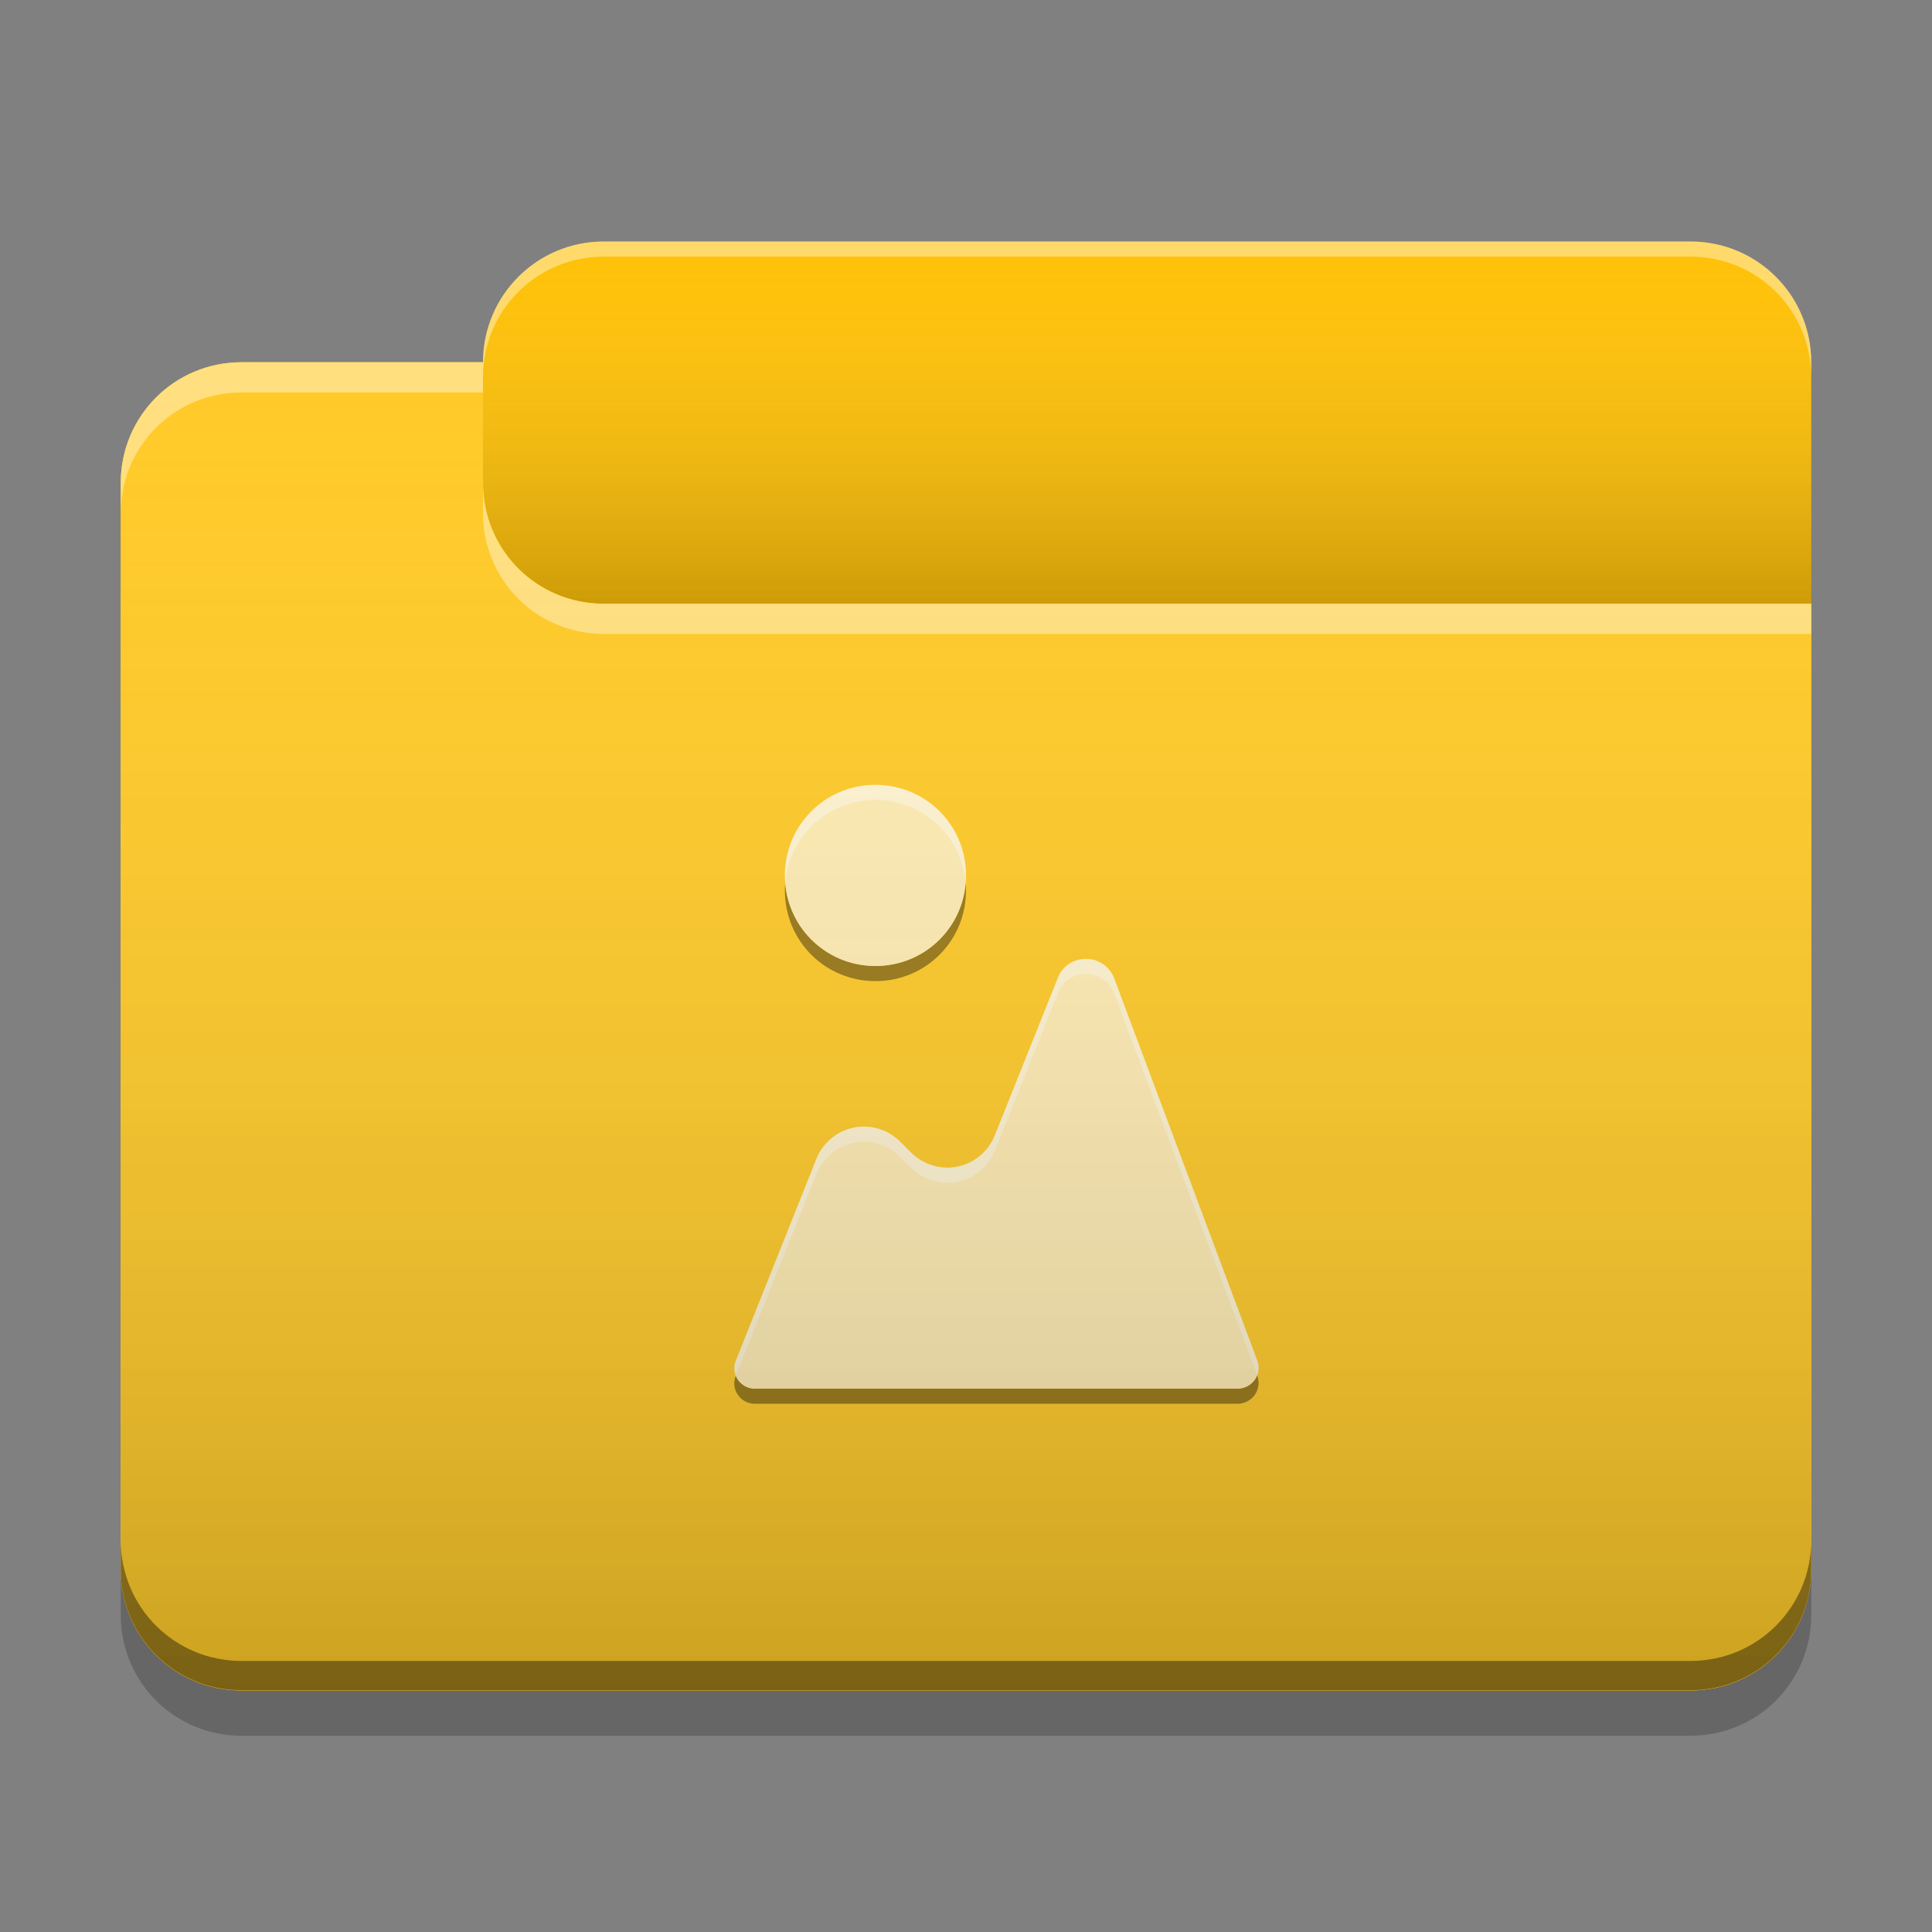 
<svg xmlns="http://www.w3.org/2000/svg" xmlns:xlink="http://www.w3.org/1999/xlink" width="24" height="24" viewBox="0 0 24 24" version="1.1">
<rect x="0" y="0" width="24" height="24" fill="#808080" stroke="none"/>
<defs>
<linearGradient id="linear0" gradientUnits="userSpaceOnUse" x1="10.054" y1="-209.708" x2="10.054" y2="-212.883" gradientTransform="matrix(1.417,0,0,1.417,0,304.724)">
<stop offset="0" style="stop-color:rgb(0%,0%,0%);stop-opacity:0.2;"/>
<stop offset="1" style="stop-color:rgb(100%,100%,100%);stop-opacity:0;"/>
</linearGradient>
<linearGradient id="linear1" gradientUnits="userSpaceOnUse" x1="8.996" y1="-200.183" x2="8.996" y2="-211.825" gradientTransform="matrix(1.417,0,0,1.417,0,304.724)">
<stop offset="0" style="stop-color:rgb(0%,0%,0%);stop-opacity:0.2;"/>
<stop offset="1" style="stop-color:rgb(100%,100%,100%);stop-opacity:0;"/>
</linearGradient>
</defs>
<g id="surface1">
<path style=" stroke:none;fill-rule:nonzero;fill:rgb(100%,75.686%,2.745%);fill-opacity:1;" d="M 7.5 3 L 21 3 C 21.828 3 22.5 3.672 22.5 4.5 L 22.5 9 C 22.5 9.828 21.828 10.5 21 10.5 L 7.5 10.5 C 6.672 10.5 6 9.828 6 9 L 6 4.5 C 6 3.672 6.672 3 7.5 3 Z M 7.5 3 "/>
<path style=" stroke:none;fill-rule:nonzero;fill:url(#linear0);" d="M 7.5 3 L 21 3 C 21.828 3 22.5 3.672 22.5 4.5 L 22.5 9 C 22.5 9.828 21.828 10.5 21 10.5 L 7.5 10.5 C 6.672 10.5 6 9.828 6 9 L 6 4.5 C 6 3.672 6.672 3 7.5 3 Z M 7.5 3 "/>
<path style=" stroke:none;fill-rule:nonzero;fill:rgb(100%,79.216%,15.686%);fill-opacity:1;" d="M 3 4.5 C 2.168 4.5 1.5 5.168 1.5 6 L 1.5 19.5 C 1.5 20.332 2.168 21 3 21 L 21 21 C 21.832 21 22.5 20.332 22.5 19.5 L 22.5 7.5 L 7.5 7.5 C 6.668 7.5 6 6.832 6 6 L 6 4.5 Z M 3 4.5 "/>
<path style=" stroke:none;fill-rule:nonzero;fill:rgb(100%,79.216%,15.686%);fill-opacity:1;" d="M 3 4.5 C 2.168 4.5 1.5 5.168 1.5 6 L 1.5 19.5 C 1.5 20.332 2.168 21 3 21 L 21 21 C 21.832 21 22.5 20.332 22.5 19.5 L 22.5 7.5 L 7.5 7.5 C 6.668 7.5 6 6.832 6 6 L 6 4.5 Z M 3 4.5 "/>
<path style=" stroke:none;fill-rule:nonzero;fill:rgb(0.392%,0.392%,0.392%);fill-opacity:0.4;" d="M 3 20.996 C 2.168 20.996 1.5 20.328 1.5 19.496 L 1.5 19.133 C 1.5 19.965 2.168 20.633 3 20.633 L 21 20.633 C 21.832 20.633 22.5 19.965 22.5 19.133 L 22.5 19.496 C 22.5 20.328 21.832 20.996 21 20.996 Z M 3 20.996 "/>
<path style=" stroke:none;fill-rule:nonzero;fill:rgb(0%,0%,0%);fill-opacity:0.2;" d="M 1.5 19.5 L 1.5 20.062 C 1.5 20.895 2.168 21.562 3 21.562 L 21 21.562 C 21.832 21.562 22.5 20.895 22.5 20.062 L 22.5 19.5 C 22.5 20.332 21.832 21 21 21 L 3 21 C 2.168 21 1.5 20.332 1.5 19.5 Z M 1.5 19.5 "/>
<path style=" stroke:none;fill-rule:nonzero;fill:rgb(100%,100%,100%);fill-opacity:0.4;" d="M 3 4.5 C 2.168 4.5 1.5 5.168 1.5 6 L 1.5 6.375 C 1.5 5.543 2.168 4.875 3 4.875 L 6 4.875 L 6 4.5 Z M 6 6 L 6 6.375 C 6 7.207 6.668 7.875 7.5 7.875 L 22.5 7.875 L 22.5 7.5 L 7.5 7.5 C 6.668 7.5 6 6.832 6 6 Z M 6 6 "/>
<path style=" stroke:none;fill-rule:nonzero;fill:rgb(100%,100%,100%);fill-opacity:0.4;" d="M 7.5 3 C 6.668 3 6 3.668 6 4.5 L 6 4.688 C 6 3.855 6.668 3.188 7.5 3.188 L 21 3.188 C 21.832 3.188 22.5 3.855 22.5 4.688 L 22.5 4.5 C 22.5 3.668 21.832 3 21 3 Z M 7.5 3 "/>
<path style=" stroke:none;fill-rule:nonzero;fill:rgb(0%,0%,0%);fill-opacity:0.4;" d="M 11.996 10.969 C 11.949 11.547 11.465 12 10.875 12 C 10.285 12 9.801 11.547 9.754 10.969 C 9.75 11 9.75 11.031 9.75 11.062 C 9.75 11.688 10.25 12.188 10.875 12.188 C 11.5 12.188 12 11.688 12 11.062 C 12 11.031 12 11 11.996 10.969 Z M 15.617 17.082 C 15.578 17.184 15.48 17.25 15.375 17.25 L 9.375 17.25 C 9.27 17.25 9.18 17.184 9.141 17.086 L 9.141 17.09 C 9.109 17.168 9.117 17.258 9.164 17.324 C 9.211 17.395 9.289 17.438 9.375 17.438 L 15.375 17.438 C 15.461 17.438 15.539 17.395 15.59 17.324 C 15.637 17.254 15.648 17.168 15.617 17.086 Z M 15.617 17.082 "/>
<path style=" stroke:none;fill-rule:nonzero;fill:rgb(100%,92.549%,70.196%);fill-opacity:1;" d="M 10.844 9.75 C 10.234 9.766 9.75 10.262 9.75 10.875 C 9.75 11.5 10.25 12 10.875 12 C 11.5 12 12 11.5 12 10.875 C 12 10.25 11.5 9.75 10.875 9.75 C 10.867 9.75 10.855 9.75 10.844 9.75 Z M 13.453 11.914 C 13.312 11.926 13.191 12.016 13.141 12.148 L 12.359 14.102 C 12.281 14.301 12.105 14.449 11.895 14.492 C 11.688 14.535 11.469 14.469 11.316 14.316 L 11.184 14.184 C 11.031 14.031 10.812 13.965 10.605 14.008 C 10.395 14.051 10.219 14.199 10.141 14.398 L 9.141 16.902 C 9.109 16.98 9.117 17.07 9.164 17.137 C 9.211 17.207 9.289 17.25 9.375 17.25 L 15.375 17.25 C 15.461 17.25 15.539 17.207 15.59 17.137 C 15.637 17.066 15.648 16.98 15.617 16.898 L 13.84 12.152 C 13.781 11.996 13.621 11.895 13.453 11.914 Z M 13.453 11.914 "/>
<path style=" stroke:none;fill-rule:nonzero;fill:rgb(100%,100%,100%);fill-opacity:0.4;" d="M 10.844 9.75 C 10.234 9.766 9.75 10.262 9.75 10.875 C 9.75 10.906 9.75 10.938 9.754 10.969 C 9.801 10.398 10.266 9.953 10.844 9.938 C 10.855 9.938 10.867 9.938 10.875 9.938 C 11.465 9.938 11.949 10.391 11.996 10.969 C 12 10.938 12 10.906 12 10.875 C 12 10.25 11.5 9.75 10.875 9.75 C 10.867 9.75 10.855 9.75 10.844 9.75 Z M 13.453 11.914 C 13.312 11.926 13.191 12.016 13.141 12.148 L 12.359 14.102 C 12.281 14.301 12.105 14.449 11.895 14.492 C 11.688 14.535 11.469 14.469 11.316 14.316 L 11.184 14.184 C 11.031 14.031 10.812 13.965 10.605 14.008 C 10.395 14.051 10.219 14.199 10.141 14.398 L 9.141 16.902 C 9.117 16.961 9.117 17.027 9.141 17.086 L 10.141 14.586 C 10.219 14.387 10.395 14.238 10.605 14.195 C 10.812 14.152 11.031 14.219 11.184 14.371 L 11.316 14.504 C 11.469 14.656 11.688 14.723 11.895 14.68 C 12.105 14.637 12.281 14.488 12.359 14.289 L 13.141 12.336 C 13.191 12.203 13.312 12.113 13.453 12.102 C 13.621 12.082 13.781 12.184 13.84 12.34 L 15.617 17.082 C 15.641 17.023 15.641 16.957 15.617 16.898 L 13.84 12.152 C 13.781 11.996 13.621 11.895 13.453 11.914 Z M 13.453 11.914 "/>
<path style=" stroke:none;fill-rule:nonzero;fill:url(#linear1);" d="M 3 4.5 C 2.168 4.5 1.5 5.168 1.5 6 L 1.5 19.5 C 1.5 20.332 2.168 21 3 21 L 21 21 C 21.832 21 22.5 20.332 22.5 19.5 L 22.5 7.5 L 7.5 7.5 C 6.668 7.5 6 6.832 6 6 L 6 4.5 Z M 3 4.5 "/>
</g>
</svg>
